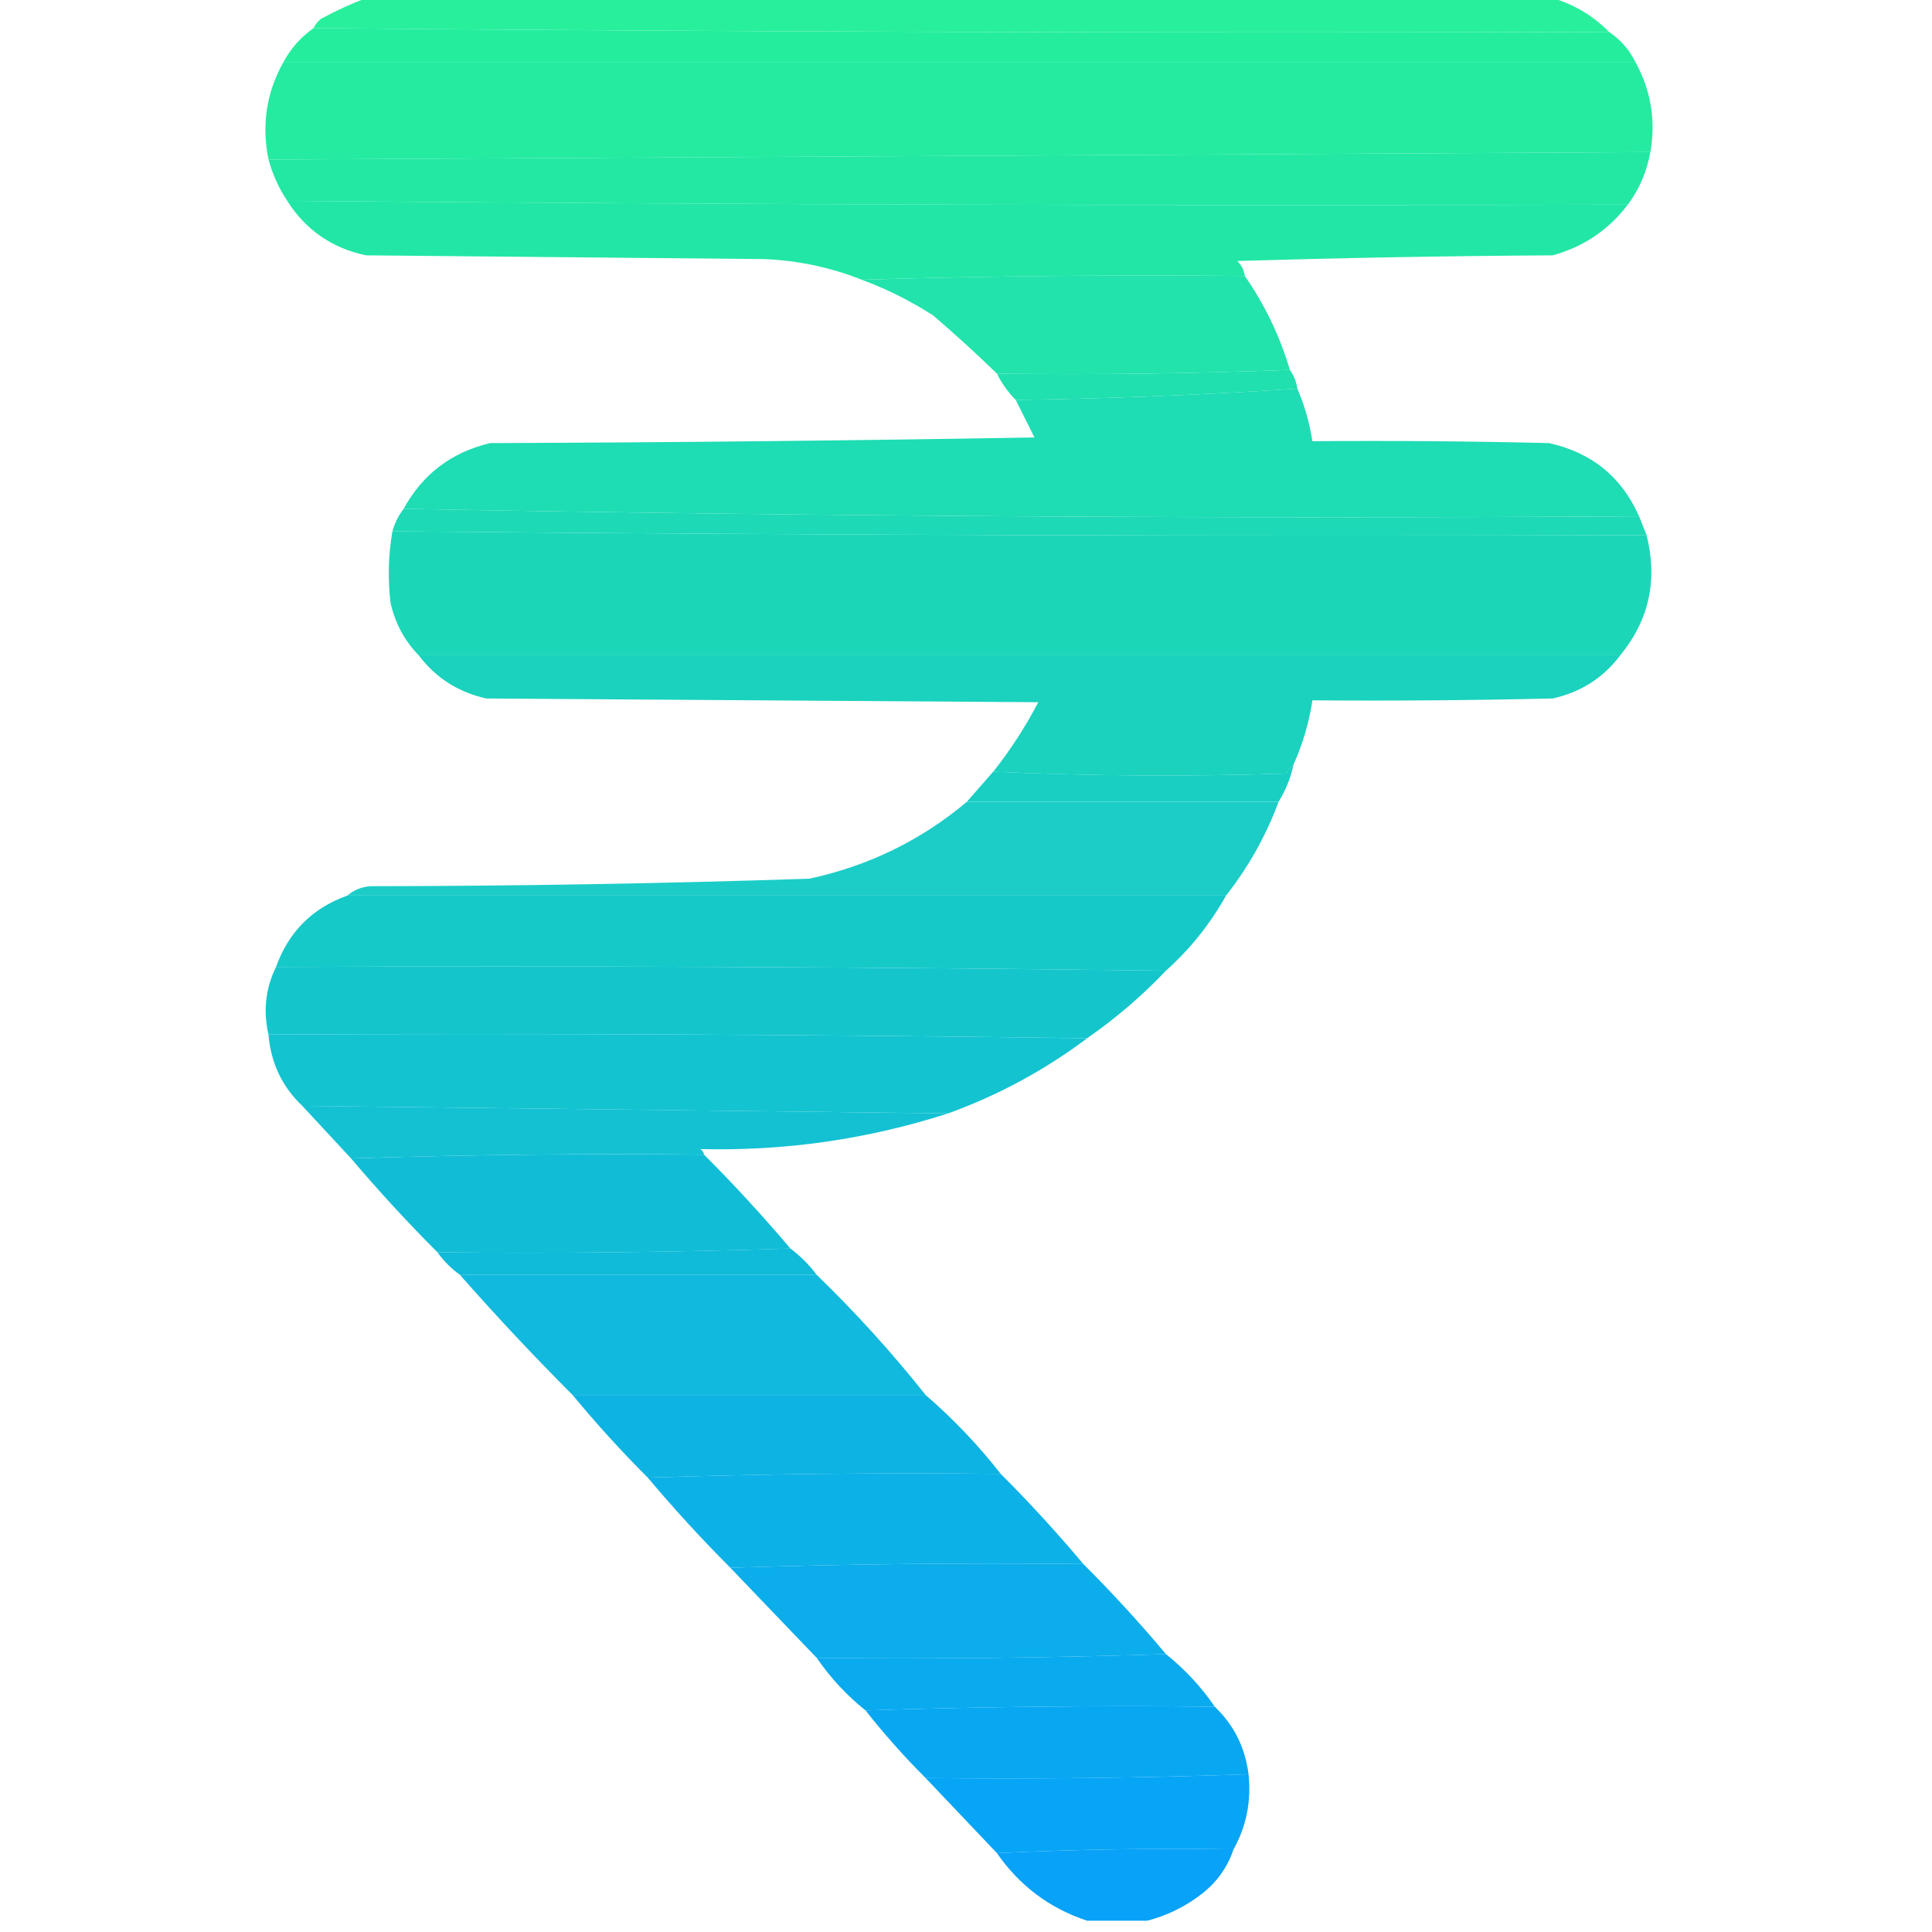 <svg width="49" height="49" viewBox="0 0 49 49" fill="none" xmlns="http://www.w3.org/2000/svg">
<g clip-path="url(#clip0_404_240)">
<path opacity="0.983" fill-rule="evenodd" clip-rule="evenodd" d="M9.285 -0.048C19.317 -0.048 29.349 -0.048 39.381 -0.048C39.93 0.116 40.406 0.401 40.809 0.809C29.841 0.841 18.889 0.809 7.952 0.714C7.995 0.623 8.059 0.543 8.143 0.476C8.521 0.272 8.902 0.097 9.285 -0.048Z" fill="#25EF9B"/>
<path opacity="0.999" fill-rule="evenodd" clip-rule="evenodd" d="M7.952 0.714C18.889 0.81 29.841 0.841 40.809 0.81C41.1 1.005 41.322 1.259 41.476 1.571C30.048 1.571 18.619 1.571 7.19 1.571C7.376 1.227 7.63 0.941 7.952 0.714Z" fill="#24EE9D"/>
<path opacity="0.998" fill-rule="evenodd" clip-rule="evenodd" d="M7.191 1.571C18.619 1.571 30.048 1.571 41.477 1.571C41.871 2.288 41.998 3.05 41.858 3.857C30.175 3.921 18.492 3.984 6.81 4.047C6.631 3.166 6.758 2.34 7.191 1.571Z" fill="#24EBA0"/>
<path opacity="0.998" fill-rule="evenodd" clip-rule="evenodd" d="M41.857 3.857C41.768 4.351 41.578 4.796 41.286 5.19C29.948 5.222 18.615 5.19 7.286 5.095C7.072 4.773 6.914 4.424 6.81 4.047C18.492 3.984 30.175 3.92 41.857 3.857Z" fill="#23E8A3"/>
<path opacity="0.99" fill-rule="evenodd" clip-rule="evenodd" d="M7.285 5.095C18.615 5.19 29.948 5.222 41.285 5.19C40.798 5.831 40.163 6.26 39.38 6.476C36.713 6.492 34.047 6.54 31.38 6.619C31.488 6.726 31.552 6.853 31.571 7C28.317 6.968 25.078 7 21.857 7.095C21.065 6.781 20.24 6.607 19.38 6.571C16.015 6.54 12.65 6.508 9.285 6.476C8.422 6.295 7.755 5.834 7.285 5.095Z" fill="#21E6A6"/>
<path opacity="0.992" fill-rule="evenodd" clip-rule="evenodd" d="M21.856 7.095C25.078 7 28.316 6.968 31.571 7C32.077 7.727 32.458 8.52 32.714 9.381C30.254 9.476 27.778 9.507 25.285 9.476C24.762 8.968 24.222 8.476 23.666 8C23.093 7.631 22.49 7.33 21.856 7.095Z" fill="#20E2AA"/>
<path opacity="0.995" fill-rule="evenodd" clip-rule="evenodd" d="M32.714 9.381C32.812 9.517 32.876 9.676 32.904 9.857C30.541 10.015 28.16 10.111 25.761 10.143C25.566 9.948 25.408 9.725 25.285 9.476C27.778 9.508 30.254 9.476 32.714 9.381Z" fill="#1FE0AE"/>
<path opacity="0.991" fill-rule="evenodd" clip-rule="evenodd" d="M32.904 9.857C33.085 10.276 33.212 10.72 33.285 11.19C35.285 11.174 37.285 11.19 39.285 11.238C40.365 11.475 41.127 12.094 41.571 13.095C31.094 13.158 20.649 13.095 10.237 12.905C10.715 12.03 11.445 11.474 12.428 11.238C17.031 11.222 21.634 11.174 26.237 11.095C26.076 10.773 25.917 10.455 25.761 10.143C28.16 10.111 30.54 10.015 32.904 9.857Z" fill="#1DDCB2"/>
<path opacity="0.998" fill-rule="evenodd" clip-rule="evenodd" d="M10.238 12.905C20.65 13.095 31.095 13.159 41.571 13.095C41.635 13.254 41.698 13.413 41.762 13.572C31.152 13.603 20.549 13.571 9.952 13.476C10.012 13.262 10.107 13.072 10.238 12.905Z" fill="#1DD9B5"/>
<path opacity="0.998" fill-rule="evenodd" clip-rule="evenodd" d="M9.952 13.476C20.548 13.571 31.151 13.603 41.761 13.571C42.048 14.709 41.826 15.725 41.095 16.619C30.965 16.619 20.806 16.619 10.618 16.619C10.259 16.25 10.021 15.806 9.904 15.286C9.833 14.678 9.849 14.075 9.952 13.476Z" fill="#1BD7B8"/>
<path opacity="0.994" fill-rule="evenodd" clip-rule="evenodd" d="M41.095 16.619C40.664 17.191 40.093 17.556 39.381 17.715C37.349 17.762 35.318 17.778 33.286 17.762C33.199 18.333 33.04 18.873 32.81 19.381C32.737 19.445 32.673 19.525 32.619 19.619C30.127 19.698 27.651 19.683 25.191 19.572C25.625 19.025 26.006 18.437 26.333 17.81C21.667 17.778 17 17.746 12.333 17.715C11.621 17.556 11.05 17.191 10.619 16.619C20.807 16.619 30.966 16.619 41.095 16.619Z" fill="#1AD2BD"/>
<path opacity="0.997" fill-rule="evenodd" clip-rule="evenodd" d="M32.809 19.381C32.736 19.727 32.609 20.045 32.428 20.333C29.793 20.333 27.158 20.333 24.523 20.333C24.748 20.077 24.971 19.823 25.19 19.571C27.65 19.682 30.126 19.698 32.619 19.619C32.673 19.524 32.736 19.445 32.809 19.381Z" fill="#18CFC2"/>
<path opacity="0.976" fill-rule="evenodd" clip-rule="evenodd" d="M24.524 20.334C27.159 20.334 29.794 20.334 32.429 20.334C32.105 21.205 31.66 21.998 31.095 22.714C23.667 22.714 16.238 22.714 8.81 22.714C8.967 22.578 9.157 22.499 9.381 22.476C13.098 22.472 16.812 22.409 20.524 22.286C22.027 21.963 23.36 21.312 24.524 20.334Z" fill="#17CCC5"/>
<path opacity="0.996" fill-rule="evenodd" clip-rule="evenodd" d="M8.81 22.714C16.238 22.714 23.667 22.714 31.095 22.714C30.695 23.432 30.187 24.067 29.571 24.619C22.064 24.524 14.54 24.492 7 24.524C7.321 23.632 7.924 23.029 8.81 22.714Z" fill="#15C9C9"/>
<path opacity="0.996" fill-rule="evenodd" clip-rule="evenodd" d="M7 24.524C14.54 24.492 22.063 24.524 29.571 24.619C28.963 25.259 28.296 25.83 27.571 26.333C20.666 26.238 13.746 26.206 6.809 26.238C6.671 25.639 6.735 25.067 7 24.524Z" fill="#14C6CC"/>
<path opacity="0.996" fill-rule="evenodd" clip-rule="evenodd" d="M6.81 26.238C13.746 26.206 20.667 26.238 27.572 26.333C26.5 27.139 25.326 27.774 24.048 28.238C18.599 28.174 13.139 28.11 7.667 28.047C7.154 27.561 6.868 26.958 6.81 26.238Z" fill="#13C3D0"/>
<path opacity="0.986" fill-rule="evenodd" clip-rule="evenodd" d="M7.666 28.047C13.139 28.11 18.599 28.174 24.047 28.238C22.007 28.895 19.911 29.197 17.761 29.143C17.814 29.179 17.846 29.227 17.857 29.285C14.856 29.254 11.872 29.286 8.904 29.381C8.494 28.939 8.081 28.494 7.666 28.047Z" fill="#12C0D3"/>
<path opacity="0.993" fill-rule="evenodd" clip-rule="evenodd" d="M17.858 29.286C18.62 30.048 19.35 30.842 20.048 31.667C17.08 31.762 14.096 31.794 11.096 31.762C10.333 30.999 9.603 30.206 8.905 29.381C11.873 29.286 14.857 29.254 17.858 29.286Z" fill="#11BDD6"/>
<path opacity="0.994" fill-rule="evenodd" clip-rule="evenodd" d="M20.047 31.666C20.301 31.857 20.523 32.079 20.714 32.333C17.698 32.333 14.682 32.333 11.666 32.333C11.444 32.174 11.254 31.984 11.095 31.762C14.095 31.793 17.079 31.762 20.047 31.666Z" fill="#10BAD9"/>
<path opacity="0.991" fill-rule="evenodd" clip-rule="evenodd" d="M11.666 32.334C14.682 32.334 17.698 32.334 20.714 32.334C21.704 33.292 22.625 34.308 23.476 35.381C20.491 35.381 17.507 35.381 14.523 35.381C13.539 34.396 12.586 33.38 11.666 32.334Z" fill="#0FB8DD"/>
<path opacity="0.994" fill-rule="evenodd" clip-rule="evenodd" d="M14.523 35.381C17.508 35.381 20.492 35.381 23.476 35.381C24.178 35.987 24.813 36.654 25.381 37.381C22.38 37.349 19.396 37.381 16.428 37.476C15.761 36.809 15.126 36.11 14.523 35.381Z" fill="#0DB3E2"/>
<path opacity="0.992" fill-rule="evenodd" clip-rule="evenodd" d="M25.381 37.381C26.112 38.112 26.81 38.874 27.476 39.667C24.476 39.635 21.492 39.667 18.524 39.762C17.793 39.031 17.095 38.269 16.429 37.476C19.396 37.381 22.381 37.349 25.381 37.381Z" fill="#0BB0E6"/>
<path opacity="0.991" fill-rule="evenodd" clip-rule="evenodd" d="M27.476 39.667C28.209 40.399 28.907 41.161 29.571 41.952C26.635 42.047 23.683 42.079 20.714 42.048C19.985 41.29 19.255 40.528 18.523 39.762C21.491 39.667 24.475 39.635 27.476 39.667Z" fill="#0AACEB"/>
<path opacity="0.992" fill-rule="evenodd" clip-rule="evenodd" d="M29.571 41.952C30.053 42.339 30.466 42.783 30.809 43.285C27.84 43.254 24.888 43.286 21.952 43.381C21.472 42.996 21.059 42.552 20.714 42.047C23.683 42.079 26.635 42.047 29.571 41.952Z" fill="#09A9EE"/>
<path opacity="0.993" fill-rule="evenodd" clip-rule="evenodd" d="M30.809 43.286C31.294 43.748 31.58 44.319 31.666 45C28.943 45.094 26.213 45.126 23.476 45.095C22.935 44.555 22.427 43.983 21.952 43.381C24.888 43.286 27.841 43.254 30.809 43.286Z" fill="#08A7F1"/>
<path opacity="0.992" fill-rule="evenodd" clip-rule="evenodd" d="M31.666 45C31.738 45.687 31.611 46.322 31.285 46.905C29.269 46.873 27.269 46.905 25.285 47C24.684 46.368 24.081 45.733 23.476 45.095C26.213 45.126 28.943 45.094 31.666 45Z" fill="#06A4F5"/>
<path opacity="0.988" fill-rule="evenodd" clip-rule="evenodd" d="M31.285 46.904C31.139 47.339 30.885 47.704 30.523 48C30.09 48.343 29.614 48.581 29.095 48.714C28.587 48.714 28.079 48.714 27.571 48.714C26.621 48.399 25.859 47.828 25.285 47C27.269 46.905 29.269 46.873 31.285 46.904Z" fill="#06A1F8"/>
</g>
<defs>
<clipPath id="clip0_404_240">
<rect width="48.762" height="48.762" fill="white"/>
</clipPath>
</defs>
</svg>
